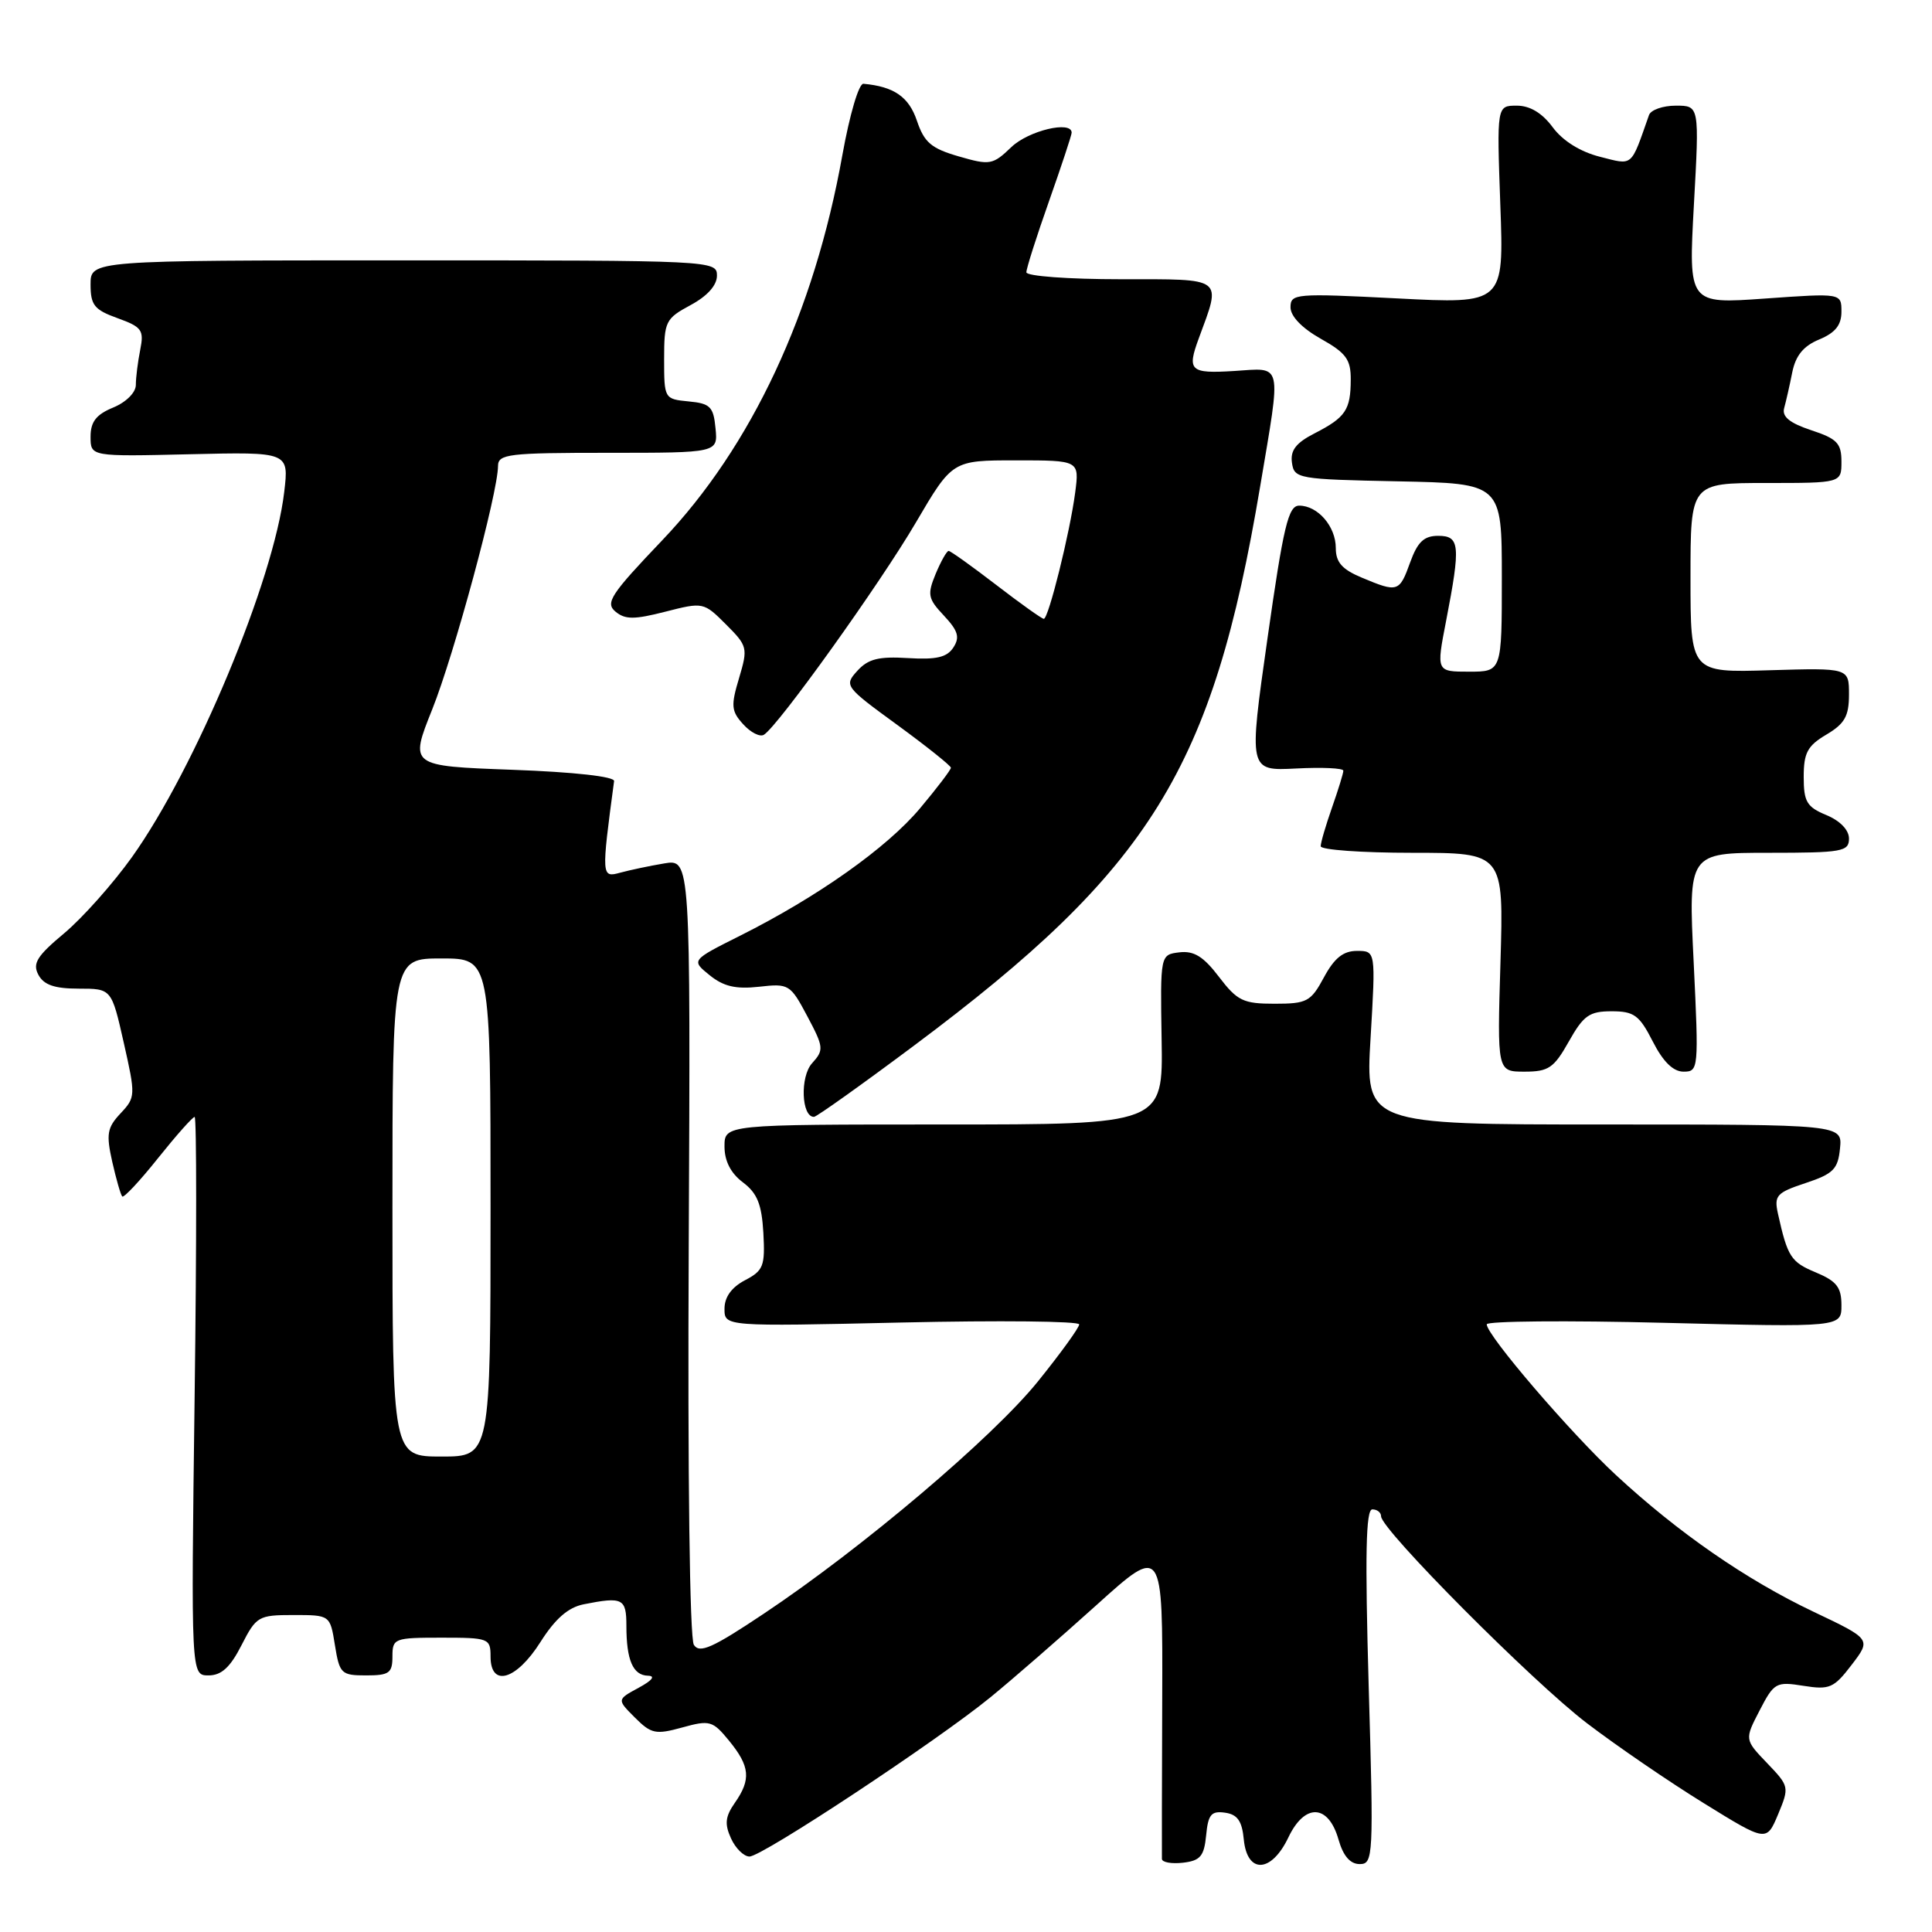 <?xml version="1.0" encoding="UTF-8" standalone="no"?>
<!DOCTYPE svg PUBLIC "-//W3C//DTD SVG 1.1//EN" "http://www.w3.org/Graphics/SVG/1.1/DTD/svg11.dtd" >
<svg xmlns="http://www.w3.org/2000/svg" xmlns:xlink="http://www.w3.org/1999/xlink" version="1.1" viewBox="0 0 256 256">
 <g >
 <path fill="currentColor"
d=" M 159.82 243.19 C 160.08 240.43 160.50 239.93 162.32 240.19 C 163.97 240.42 164.58 241.29 164.81 243.75 C 165.26 248.34 168.47 248.19 170.72 243.46 C 172.89 238.90 176.02 239.04 177.36 243.75 C 177.98 245.93 178.91 247.00 180.17 247.00 C 181.97 247.00 182.02 246.06 181.36 223.50 C 180.86 205.97 180.98 200.00 181.84 200.00 C 182.48 200.00 183.00 200.41 183.00 200.92 C 183.00 202.66 203.08 222.85 210.27 228.33 C 214.24 231.36 221.23 236.14 225.79 238.95 C 234.07 244.07 234.07 244.07 235.61 240.40 C 237.11 236.79 237.09 236.69 234.15 233.62 C 231.16 230.50 231.16 230.50 233.16 226.64 C 235.07 222.95 235.34 222.80 238.97 223.38 C 242.43 223.93 243.00 223.68 245.36 220.59 C 247.95 217.20 247.95 217.20 240.31 213.57 C 231.39 209.33 222.39 203.11 214.12 195.45 C 208.11 189.88 197.00 176.93 197.00 175.48 C 197.00 175.05 207.57 174.95 220.50 175.28 C 244.00 175.87 244.00 175.87 244.00 172.95 C 244.00 170.57 243.37 169.76 240.60 168.60 C 237.30 167.23 236.86 166.54 235.59 160.83 C 235.06 158.41 235.39 158.04 239.25 156.76 C 242.93 155.54 243.54 154.92 243.81 152.17 C 244.13 149.00 244.13 149.00 212.52 149.00 C 180.92 149.00 180.92 149.00 181.61 137.50 C 182.29 126.00 182.29 126.00 179.80 126.00 C 177.99 126.00 176.81 126.94 175.43 129.50 C 173.69 132.73 173.18 133.00 168.89 133.00 C 164.73 133.00 163.95 132.62 161.52 129.44 C 159.47 126.74 158.20 125.96 156.27 126.19 C 153.74 126.50 153.74 126.50 153.92 137.75 C 154.11 149.00 154.11 149.00 125.05 149.00 C 96.00 149.00 96.00 149.00 96.00 151.92 C 96.00 153.84 96.83 155.46 98.44 156.67 C 100.34 158.10 100.93 159.56 101.15 163.36 C 101.39 167.76 101.16 168.36 98.71 169.64 C 96.93 170.58 96.00 171.87 96.00 173.42 C 96.00 175.77 96.00 175.77 119.50 175.24 C 132.43 174.95 143.00 175.06 143.00 175.49 C 143.00 175.92 140.53 179.33 137.52 183.06 C 131.51 190.50 114.22 205.15 101.18 213.84 C 94.40 218.37 92.69 219.13 91.94 217.95 C 91.39 217.10 91.11 195.37 91.26 165.16 C 91.50 113.82 91.50 113.82 88.00 114.41 C 86.08 114.73 83.45 115.29 82.16 115.64 C 79.69 116.32 79.68 116.13 81.37 103.50 C 81.45 102.90 76.10 102.30 67.88 102.00 C 54.27 101.50 54.27 101.50 57.27 94.00 C 60.18 86.73 65.98 65.30 65.99 61.75 C 66.00 60.16 67.36 60.00 80.56 60.00 C 95.13 60.00 95.13 60.00 94.81 56.75 C 94.54 53.89 94.11 53.46 91.25 53.19 C 88.03 52.88 88.00 52.82 88.00 47.59 C 88.00 42.59 88.18 42.22 91.50 40.43 C 93.73 39.23 95.00 37.81 95.00 36.52 C 95.00 34.52 94.49 34.50 53.50 34.50 C 12.00 34.50 12.00 34.50 12.00 37.69 C 12.00 40.43 12.49 41.05 15.58 42.16 C 18.81 43.33 19.10 43.74 18.58 46.35 C 18.26 47.95 18.00 50.04 18.00 51.00 C 18.00 52.01 16.72 53.29 15.00 54.00 C 12.74 54.93 12.00 55.89 12.00 57.87 C 12.00 60.50 12.00 60.50 25.14 60.19 C 38.29 59.88 38.29 59.88 37.66 65.19 C 36.30 76.85 25.89 101.80 17.48 113.58 C 14.97 117.09 10.94 121.62 8.52 123.65 C 4.89 126.68 4.28 127.66 5.09 129.17 C 5.81 130.51 7.23 131.00 10.43 131.00 C 14.78 131.00 14.78 131.00 16.40 138.17 C 17.98 145.17 17.97 145.40 15.97 147.53 C 14.20 149.42 14.05 150.27 14.87 153.93 C 15.40 156.26 15.99 158.33 16.20 158.54 C 16.41 158.75 18.55 156.46 20.94 153.46 C 23.34 150.46 25.52 148.00 25.79 148.00 C 26.06 148.00 26.06 164.65 25.79 185.00 C 25.31 222.00 25.31 222.00 27.63 222.00 C 29.34 222.00 30.50 220.94 32.00 218.00 C 33.96 214.16 34.24 214.00 38.89 214.00 C 43.74 214.00 43.74 214.00 44.38 218.00 C 44.99 221.78 45.22 222.00 48.51 222.00 C 51.57 222.00 52.00 221.69 52.00 219.50 C 52.00 217.09 52.23 217.00 58.50 217.00 C 64.77 217.00 65.00 217.09 65.00 219.50 C 65.00 223.63 68.41 222.64 71.61 217.58 C 73.56 214.50 75.28 212.99 77.33 212.58 C 82.51 211.55 83.00 211.79 83.00 215.42 C 83.00 219.98 83.87 221.99 85.86 222.04 C 86.89 222.07 86.43 222.66 84.62 223.64 C 81.74 225.20 81.74 225.20 84.13 227.59 C 86.29 229.75 86.88 229.87 90.40 228.90 C 94.05 227.89 94.43 228.00 96.61 230.66 C 99.38 234.05 99.54 235.78 97.38 238.87 C 96.10 240.70 95.99 241.68 96.86 243.59 C 97.46 244.92 98.57 246.00 99.31 246.00 C 100.99 246.00 124.16 230.69 131.25 224.89 C 134.14 222.53 140.45 217.04 145.29 212.68 C 154.07 204.76 154.07 204.76 154.00 225.13 C 153.96 236.33 153.94 245.87 153.96 246.32 C 153.98 246.77 155.24 246.99 156.75 246.82 C 159.05 246.55 159.55 245.96 159.82 243.19 Z  M 121.15 138.52 C 152.52 115.08 160.68 101.91 166.97 64.50 C 169.80 47.68 170.04 48.75 163.50 49.16 C 157.68 49.52 157.26 49.13 158.85 44.82 C 161.86 36.65 162.33 37.00 148.52 37.00 C 141.56 37.00 136.00 36.59 136.00 36.08 C 136.00 35.57 137.35 31.33 139.00 26.66 C 140.65 21.98 142.00 17.90 142.00 17.58 C 142.00 15.94 136.28 17.31 134.01 19.49 C 131.54 21.86 131.17 21.92 127.03 20.72 C 123.40 19.67 122.47 18.88 121.50 16.01 C 120.43 12.83 118.46 11.47 114.41 11.10 C 113.80 11.04 112.58 15.20 111.62 20.54 C 107.89 41.41 99.59 59.17 87.74 71.60 C 80.92 78.75 80.17 79.89 81.55 81.04 C 82.84 82.11 84.03 82.11 88.17 81.05 C 93.17 79.77 93.25 79.79 96.19 82.73 C 99.06 85.60 99.12 85.85 97.93 89.85 C 96.83 93.51 96.89 94.23 98.48 95.97 C 99.46 97.06 100.70 97.69 101.22 97.36 C 103.11 96.20 116.61 77.34 121.35 69.25 C 126.19 61.00 126.19 61.00 134.61 61.00 C 143.02 61.00 143.02 61.00 142.47 65.25 C 141.77 70.58 138.93 82.00 138.31 82.00 C 138.06 82.00 135.22 79.98 132.00 77.50 C 128.78 75.03 125.95 73.00 125.70 73.00 C 125.45 73.00 124.68 74.37 123.98 76.04 C 122.85 78.79 122.95 79.32 125.08 81.58 C 126.95 83.58 127.21 84.44 126.33 85.79 C 125.49 87.10 124.08 87.43 120.32 87.20 C 116.43 86.96 115.03 87.31 113.60 88.89 C 111.83 90.84 111.94 90.99 118.90 96.06 C 122.80 98.91 126.00 101.47 126.00 101.73 C 126.00 102.00 124.17 104.41 121.93 107.08 C 117.55 112.32 108.34 118.84 98.04 124.00 C 91.58 127.24 91.58 127.24 94.03 129.22 C 95.87 130.71 97.49 131.09 100.57 130.75 C 104.53 130.30 104.72 130.42 106.97 134.65 C 109.16 138.77 109.19 139.13 107.60 140.89 C 105.99 142.67 106.19 148.02 107.86 147.99 C 108.21 147.98 114.19 143.72 121.15 138.52 Z  M 207.88 138.00 C 209.82 134.55 210.60 134.00 213.54 134.00 C 216.52 134.00 217.22 134.51 219.00 138.00 C 220.37 140.69 221.71 142.00 223.08 142.00 C 225.07 142.00 225.10 141.66 224.42 127.50 C 223.71 113.00 223.71 113.00 234.36 113.00 C 244.10 113.00 245.00 112.84 245.00 111.12 C 245.00 109.98 243.83 108.76 242.00 108.00 C 239.41 106.93 239.00 106.24 239.00 102.94 C 239.00 99.75 239.50 98.82 242.00 97.34 C 244.43 95.90 245.00 94.90 245.00 92.03 C 245.00 88.50 245.00 88.50 234.50 88.81 C 224.00 89.13 224.00 89.13 224.00 76.56 C 224.00 64.00 224.00 64.00 234.00 64.00 C 244.00 64.00 244.00 64.00 244.00 61.16 C 244.00 58.73 243.42 58.13 239.98 57.00 C 237.13 56.05 236.10 55.21 236.41 54.08 C 236.65 53.21 237.14 51.08 237.48 49.35 C 237.93 47.11 238.97 45.84 241.06 44.98 C 243.19 44.09 244.00 43.08 244.00 41.30 C 244.00 38.84 244.00 38.84 233.86 39.56 C 223.73 40.28 223.73 40.28 224.45 27.14 C 225.18 14.00 225.18 14.00 222.06 14.00 C 220.34 14.00 218.74 14.56 218.50 15.25 C 216.04 22.25 216.45 21.90 211.99 20.77 C 209.39 20.11 207.07 18.66 205.74 16.86 C 204.34 14.97 202.73 14.00 200.98 14.00 C 198.33 14.00 198.33 14.00 198.80 27.14 C 199.28 40.27 199.28 40.27 185.14 39.54 C 171.64 38.85 171.00 38.90 171.00 40.72 C 171.00 41.91 172.52 43.48 175.00 44.88 C 178.37 46.77 179.00 47.63 178.98 50.31 C 178.97 54.32 178.30 55.31 174.19 57.42 C 171.72 58.68 170.96 59.68 171.19 61.31 C 171.49 63.43 171.96 63.51 185.25 63.78 C 199.00 64.06 199.00 64.06 199.00 76.53 C 199.00 89.00 199.00 89.00 194.66 89.00 C 190.31 89.00 190.31 89.00 191.62 82.25 C 193.56 72.23 193.44 71.00 190.56 71.00 C 188.69 71.00 187.84 71.80 186.86 74.50 C 185.43 78.47 185.22 78.54 180.47 76.55 C 177.83 75.45 177.00 74.51 177.00 72.62 C 177.00 69.76 174.62 67.00 172.15 67.00 C 170.71 67.00 170.07 69.67 167.95 84.58 C 165.45 102.15 165.45 102.15 171.73 101.83 C 175.18 101.65 178.00 101.78 178.00 102.12 C 178.00 102.47 177.32 104.66 176.50 107.00 C 175.68 109.34 175.00 111.64 175.00 112.13 C 175.00 112.61 180.46 113.00 187.13 113.00 C 199.25 113.00 199.25 113.00 198.82 127.50 C 198.38 142.00 198.38 142.00 202.01 142.00 C 205.19 142.00 205.90 141.52 207.88 138.00 Z  M 52.00 160.00 C 52.00 127.00 52.00 127.00 58.50 127.00 C 65.00 127.00 65.00 127.00 65.00 160.00 C 65.00 193.00 65.00 193.00 58.50 193.00 C 52.00 193.00 52.00 193.00 52.00 160.00 Z "/>
</g>
</svg>